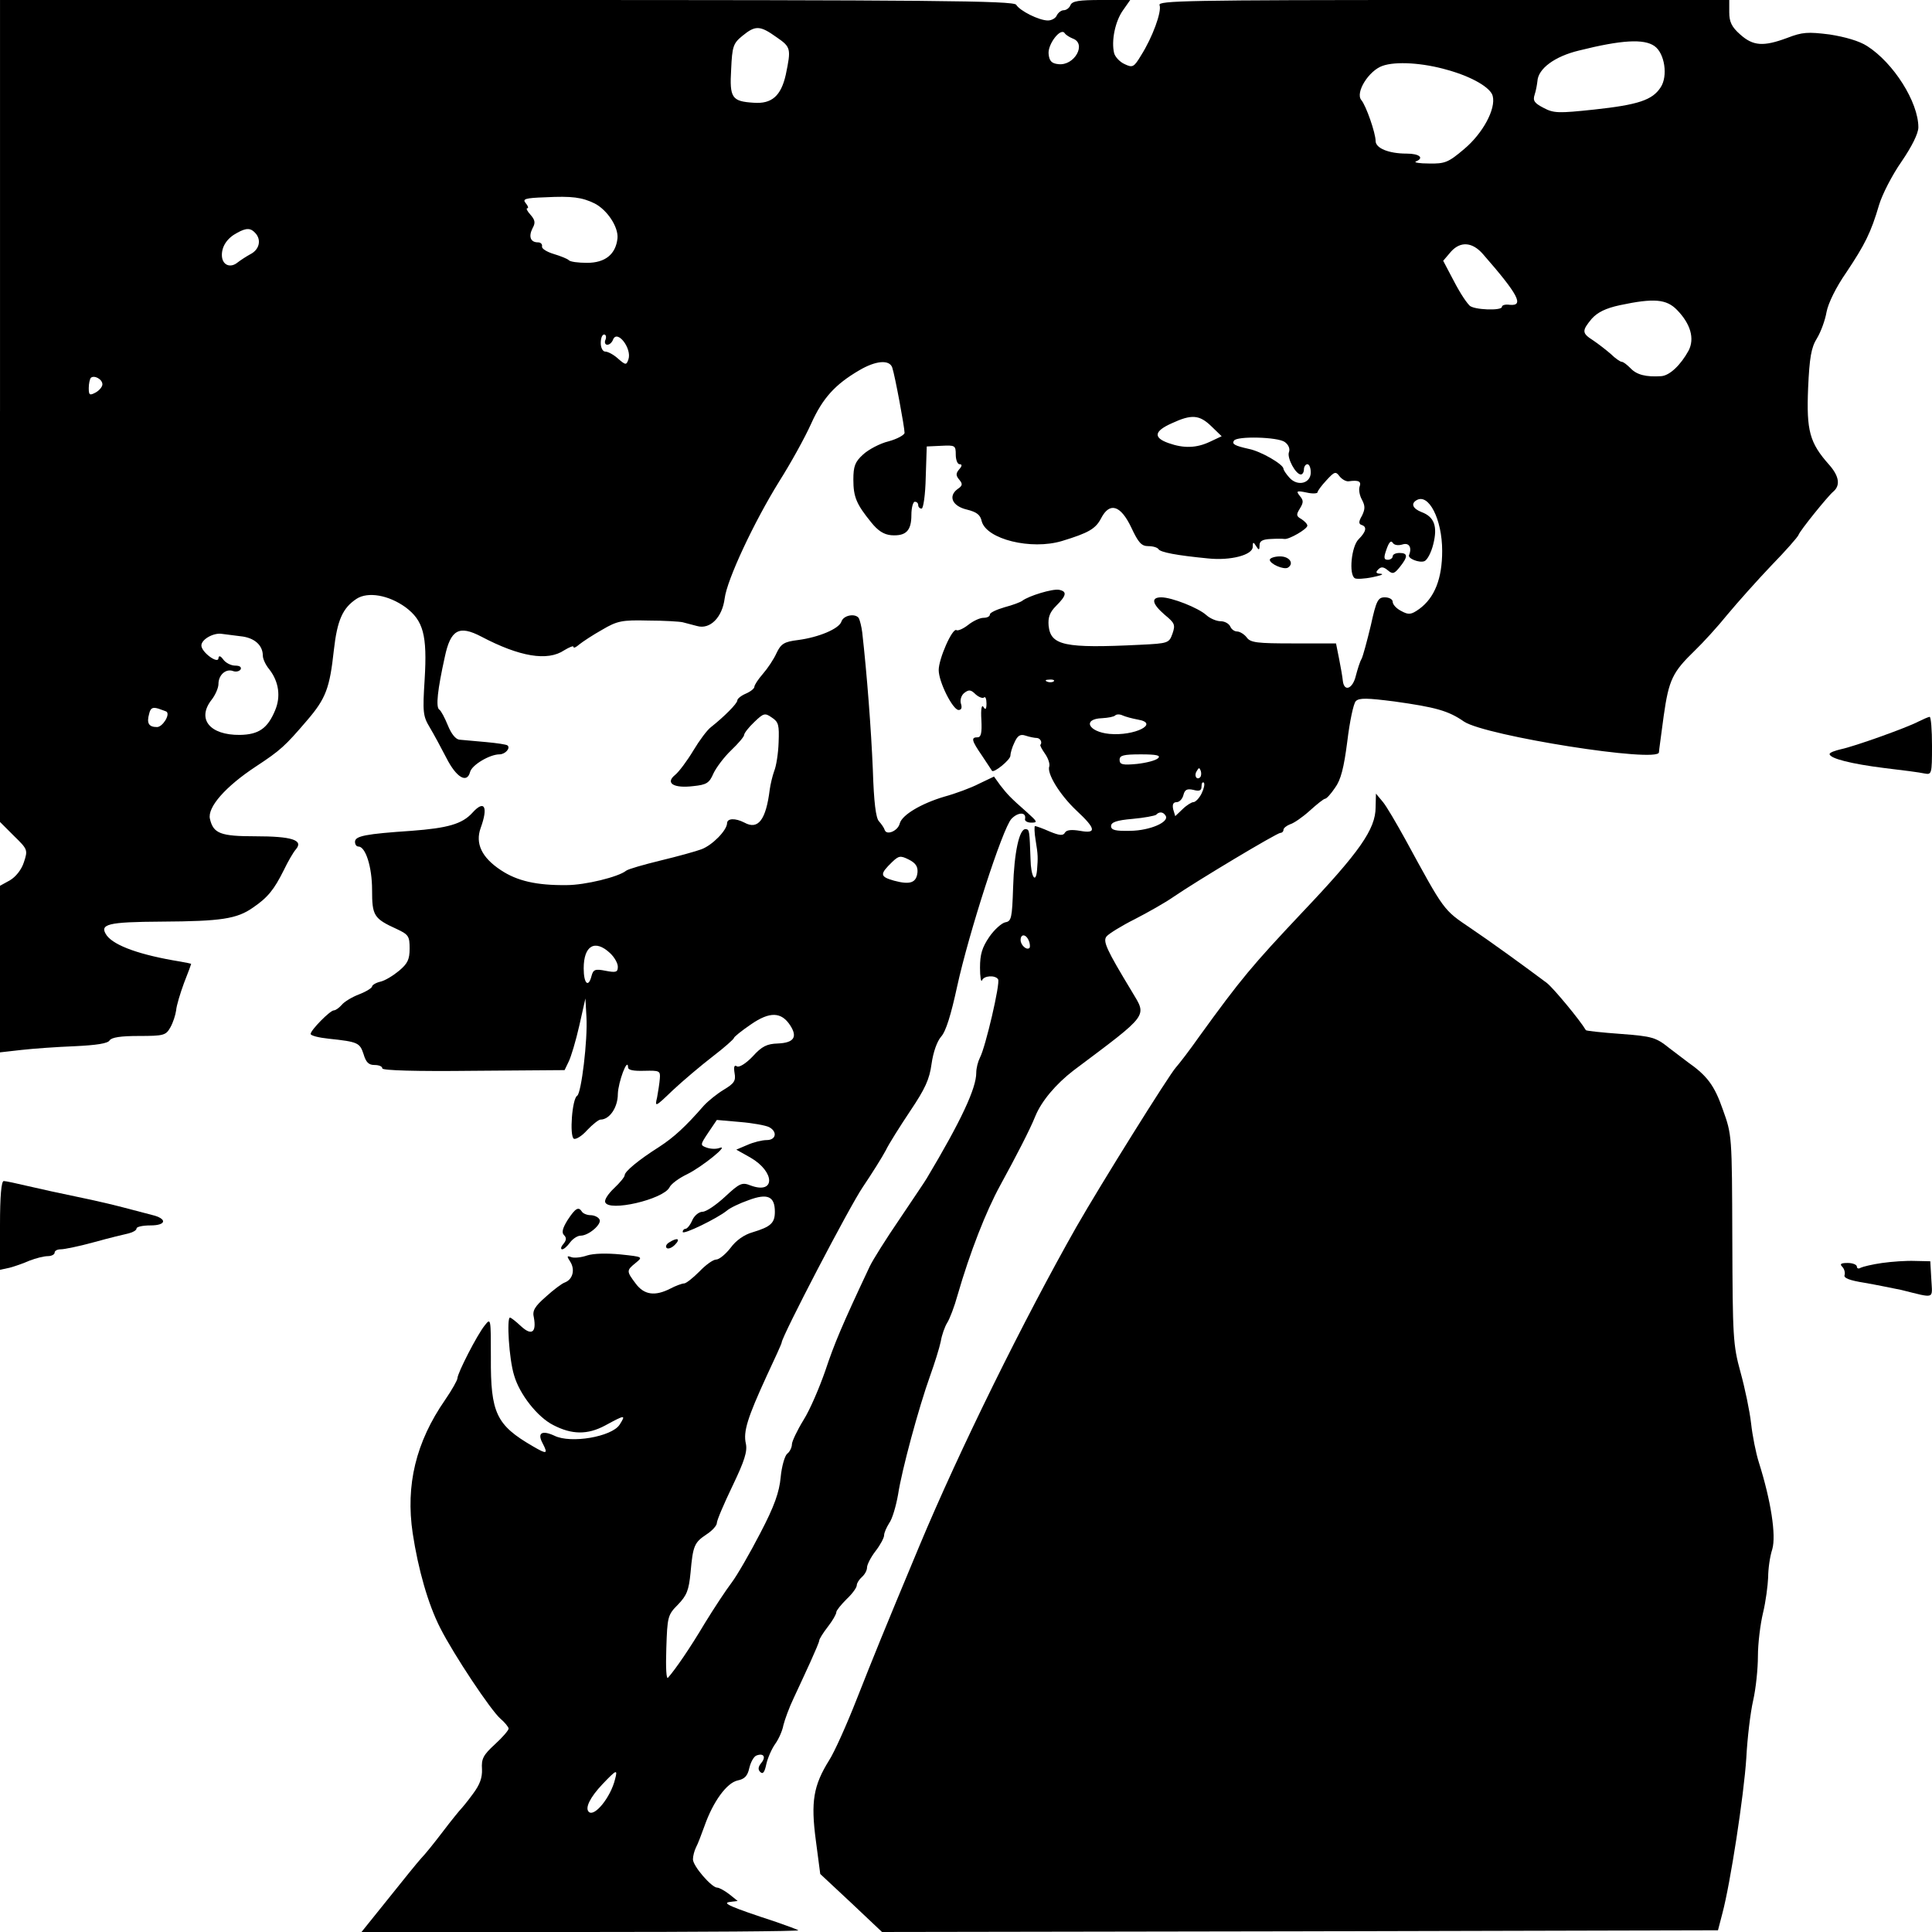 <?xml version="1.0" standalone="no"?>
<!DOCTYPE svg PUBLIC "-//W3C//DTD SVG 20010904//EN"
 "http://www.w3.org/TR/2001/REC-SVG-20010904/DTD/svg10.dtd">
<svg version="1.0" xmlns="http://www.w3.org/2000/svg"
 width="566pt" height="566pt" viewBox="0 0 566 566"
 preserveAspectRatio="xMidYMid meet">
<g transform="translate(0,566) scale(0.1,-0.1)"
fill="#000000" stroke="none">
<path d="M0 4456 l0 -1204 41 -41 c40 -39 41 -41 29 -77 -7 -22 -24 -43 -41
-53 l-29 -16 0 -244 0 -244 62 7 c35 4 105 9 157 11 63 3 97 8 102 17 6 9 33
13 86 13 73 0 79 2 92 25 8 14 15 36 17 50 1 14 12 50 23 80 12 30 21 55 21
56 0 1 -15 4 -32 7 -117 19 -192 46 -215 76 -24 34 2 40 161 41 174 1 220 8
267 41 44 30 62 53 90 109 12 25 28 53 36 62 23 27 -13 38 -119 38 -102 0
-123 8 -133 51 -8 34 46 95 134 153 73 48 86 60 151 136 55 64 66 95 78 205
10 89 26 124 67 151 33 21 93 11 143 -25 52 -39 64 -81 56 -212 -6 -95 -5
-107 15 -140 12 -20 34 -61 49 -90 29 -57 60 -75 69 -41 5 21 58 52 86 52 17
0 33 18 24 26 -3 3 -31 7 -63 10 -33 3 -67 6 -78 7 -11 1 -24 17 -34 42 -9 22
-20 43 -25 46 -11 7 -5 59 16 154 17 81 42 94 107 60 112 -59 194 -73 243 -40
15 9 27 14 27 10 0 -5 8 -1 17 7 10 8 40 28 67 43 44 26 58 29 135 27 47 0 93
-3 101 -5 8 -2 27 -7 42 -11 38 -11 74 25 81 81 7 55 85 222 160 343 33 52 75
128 93 168 34 76 71 116 141 157 49 29 89 32 97 8 8 -24 36 -175 36 -191 0 -6
-21 -18 -47 -25 -25 -6 -59 -24 -75 -39 -23 -21 -28 -34 -28 -73 0 -51 9 -72
52 -125 20 -25 37 -36 59 -38 43 -3 59 13 59 59 0 22 5 39 10 39 6 0 10 -4 10
-10 0 -5 4 -10 10 -10 5 0 11 41 12 91 l3 91 43 2 c40 2 42 1 42 -26 0 -15 5
-28 11 -28 8 0 8 -5 -1 -15 -10 -12 -10 -18 0 -30 11 -13 10 -18 -5 -28 -28
-21 -15 -50 28 -60 28 -7 39 -15 43 -34 14 -53 145 -85 235 -58 79 24 99 36
115 67 25 48 57 38 88 -27 21 -45 30 -55 50 -55 14 0 27 -4 30 -9 6 -9 52 -18
145 -27 66 -7 131 10 131 34 0 15 2 15 10 2 8 -13 10 -12 10 3 0 12 9 17 33
18 17 1 36 1 40 0 13 -2 67 29 67 39 0 5 -8 13 -17 19 -16 9 -16 13 -5 31 11
18 11 24 0 37 -12 15 -9 16 20 10 17 -4 32 -3 32 1 0 4 12 20 26 35 23 25 27
27 38 12 7 -9 19 -16 27 -15 29 4 38 0 32 -16 -3 -8 0 -26 7 -38 10 -19 9 -28
0 -47 -10 -17 -10 -24 -1 -27 16 -5 14 -19 -9 -42 -21 -21 -29 -103 -11 -114
4 -3 28 -2 52 3 24 5 35 9 24 10 -14 1 -16 4 -7 13 8 8 15 8 28 -3 14 -12 19
-10 35 10 24 30 24 41 -1 41 -11 0 -20 -4 -20 -10 0 -5 -7 -10 -14 -10 -12 0
-13 6 -4 31 7 20 13 27 18 19 4 -7 16 -9 29 -5 19 6 28 -9 19 -31 -5 -10 30
-24 45 -18 8 3 20 25 26 50 13 52 3 80 -35 94 -25 10 -31 24 -15 34 36 23 76
-55 76 -148 0 -81 -22 -137 -67 -170 -24 -17 -31 -18 -53 -6 -14 7 -25 19 -25
27 0 7 -10 13 -23 13 -20 0 -25 -9 -41 -82 -11 -46 -23 -90 -27 -98 -5 -8 -12
-31 -17 -50 -9 -38 -34 -48 -38 -15 -1 11 -6 40 -11 65 l-9 45 -124 0 c-107 0
-127 2 -138 18 -7 9 -20 17 -28 17 -8 0 -17 7 -20 15 -4 8 -16 15 -28 15 -12
0 -31 8 -42 18 -23 21 -101 52 -132 52 -31 0 -27 -19 10 -51 29 -24 32 -29 23
-55 -10 -28 -12 -29 -95 -33 -222 -11 -262 -2 -268 56 -2 24 3 39 22 58 30 30
33 42 9 47 -19 4 -90 -18 -108 -32 -5 -4 -29 -13 -52 -19 -24 -7 -43 -16 -43
-21 0 -6 -8 -10 -19 -10 -10 0 -30 -9 -45 -21 -14 -11 -30 -18 -34 -15 -12 7
-52 -84 -52 -117 0 -35 41 -116 58 -117 9 0 11 7 7 19 -3 10 1 24 10 31 13 10
19 10 33 -4 10 -9 22 -13 25 -9 4 3 7 -5 7 -18 0 -17 -3 -20 -9 -10 -5 8 -8
-6 -6 -38 2 -38 -1 -51 -11 -51 -20 0 -18 -9 13 -54 15 -23 28 -42 29 -44 5
-8 54 32 54 44 0 7 5 25 12 39 9 20 17 25 32 20 12 -4 27 -7 34 -7 10 -1 16
-13 10 -20 -2 -2 5 -14 14 -27 9 -13 14 -29 12 -36 -8 -20 30 -83 80 -130 57
-53 59 -68 10 -59 -24 4 -39 3 -44 -5 -5 -10 -16 -9 -45 3 -20 9 -40 16 -43
16 -2 0 -2 -19 2 -42 7 -43 7 -50 4 -88 -4 -41 -18 -18 -19 33 -3 83 -3 87
-14 88 -19 2 -34 -69 -37 -170 -3 -91 -5 -100 -23 -103 -10 -2 -32 -21 -47
-43 -21 -31 -27 -51 -27 -90 0 -27 3 -44 6 -37 5 14 39 16 47 3 7 -11 -37
-199 -53 -229 -6 -12 -11 -31 -11 -45 0 -45 -44 -140 -145 -309 -5 -9 -42 -63
-80 -120 -39 -57 -78 -119 -87 -138 -82 -174 -104 -227 -130 -305 -17 -49 -45
-115 -64 -145 -19 -31 -34 -63 -34 -71 0 -9 -6 -22 -14 -28 -7 -6 -16 -37 -19
-69 -4 -43 -18 -84 -60 -164 -30 -58 -68 -124 -84 -145 -16 -21 -51 -74 -78
-118 -44 -74 -86 -135 -108 -160 -5 -6 -7 29 -5 86 3 92 4 98 34 128 26 27 32
42 37 94 7 79 11 88 47 112 17 11 30 26 30 33 0 8 21 57 46 109 35 73 44 101
39 124 -8 35 5 76 61 198 24 51 44 95 44 98 0 17 199 399 238 456 27 40 57 88
67 107 9 19 42 71 72 116 43 64 56 92 62 137 5 35 16 66 28 80 14 15 29 64 47
147 34 156 133 463 159 491 19 20 44 21 40 0 -2 -6 7 -11 18 -11 20 0 18 3
-12 30 -50 44 -58 53 -79 80 l-18 25 -44 -21 c-23 -12 -69 -29 -102 -38 -67
-20 -123 -53 -130 -78 -5 -22 -38 -36 -44 -20 -2 7 -10 18 -17 26 -9 9 -15 55
-18 152 -5 118 -17 277 -31 401 -2 17 -7 36 -10 42 -10 15 -45 9 -51 -10 -7
-21 -66 -46 -127 -54 -41 -5 -50 -11 -63 -38 -8 -18 -26 -45 -40 -61 -14 -16
-25 -33 -25 -38 0 -5 -11 -14 -25 -20 -14 -6 -25 -15 -25 -20 0 -9 -39 -48
-77 -78 -11 -8 -34 -39 -52 -69 -18 -30 -42 -62 -53 -71 -30 -24 -5 -40 53
-33 39 4 47 9 59 37 8 17 31 48 52 68 21 20 38 40 38 45 0 5 13 22 30 38 27
26 31 27 51 13 20 -13 22 -22 20 -73 -1 -32 -7 -70 -13 -84 -5 -14 -11 -39
-13 -54 -11 -89 -34 -119 -74 -97 -27 14 -51 13 -51 -2 -1 -21 -43 -64 -75
-76 -16 -6 -70 -21 -120 -33 -49 -12 -95 -25 -101 -30 -22 -18 -120 -42 -174
-42 -88 -1 -145 12 -193 44 -56 37 -75 78 -59 123 23 63 11 84 -24 45 -30 -33
-72 -45 -179 -53 -133 -9 -165 -15 -165 -32 0 -8 4 -14 10 -14 21 0 40 -60 40
-127 0 -76 5 -84 73 -115 34 -16 37 -21 37 -57 0 -32 -6 -44 -31 -65 -17 -14
-41 -29 -55 -32 -13 -3 -24 -10 -24 -14 0 -4 -17 -15 -38 -23 -21 -8 -44 -22
-51 -31 -8 -9 -18 -16 -23 -16 -11 0 -68 -58 -68 -69 0 -5 24 -11 53 -14 86
-9 91 -12 102 -45 7 -24 15 -32 32 -32 13 0 23 -4 23 -10 0 -6 99 -9 267 -7
l267 2 12 25 c7 14 21 61 31 105 l18 80 3 -54 c4 -68 -15 -223 -27 -231 -15
-8 -23 -118 -10 -126 6 -3 24 8 39 25 16 17 34 31 39 31 27 0 51 36 51 75 1
35 29 110 30 78 0 -8 16 -11 48 -10 44 1 47 0 45 -23 -1 -14 -5 -38 -8 -55 -7
-29 -6 -29 46 21 30 28 82 72 117 99 34 26 62 51 62 54 0 3 22 21 50 40 55 38
89 37 115 -3 22 -34 11 -51 -36 -53 -32 -1 -47 -8 -74 -38 -20 -21 -40 -33
-46 -29 -8 5 -10 -1 -7 -20 4 -22 -1 -30 -31 -48 -20 -12 -46 -33 -59 -47 -54
-62 -88 -93 -131 -121 -60 -38 -101 -72 -101 -83 0 -5 -14 -22 -31 -38 -17
-16 -29 -34 -26 -41 10 -29 169 8 188 43 5 11 29 28 52 39 43 21 126 88 95 77
-10 -4 -27 -3 -38 1 -19 7 -19 8 5 44 l25 37 68 -6 c37 -3 75 -10 85 -15 25
-13 21 -38 -7 -38 -13 0 -38 -6 -56 -14 l-33 -14 41 -23 c73 -42 74 -109 1
-82 -25 10 -32 7 -75 -33 -26 -24 -55 -44 -66 -44 -10 0 -24 -11 -30 -25 -6
-14 -15 -25 -20 -25 -4 0 -8 -4 -8 -9 0 -10 102 40 129 62 9 8 38 22 64 31 56
21 77 11 77 -34 0 -33 -12 -44 -65 -60 -25 -7 -49 -24 -65 -46 -14 -18 -33
-34 -42 -34 -9 0 -31 -16 -49 -35 -19 -19 -39 -35 -45 -35 -6 0 -25 -7 -40
-15 -45 -23 -77 -19 -102 15 -27 36 -27 38 0 60 22 18 22 18 -44 25 -41 4 -79
3 -98 -3 -17 -6 -38 -8 -46 -5 -14 5 -14 3 -3 -14 14 -23 7 -51 -16 -60 -9 -3
-34 -22 -56 -42 -33 -29 -40 -41 -35 -61 8 -44 -7 -54 -38 -25 -15 14 -29 25
-32 25 -10 0 -3 -121 12 -169 16 -56 69 -123 115 -146 54 -28 100 -29 152 -1
59 32 61 32 42 2 -23 -35 -143 -56 -191 -32 -37 17 -51 8 -34 -23 16 -31 12
-32 -29 -8 -107 62 -124 97 -123 260 0 115 0 117 -18 94 -22 -27 -80 -140 -80
-155 0 -5 -16 -34 -36 -63 -86 -124 -116 -250 -95 -391 16 -105 45 -208 81
-278 39 -77 148 -241 176 -265 13 -11 24 -25 24 -29 0 -5 -18 -26 -40 -46 -35
-32 -40 -43 -38 -73 1 -25 -6 -45 -27 -73 -16 -22 -32 -41 -35 -44 -3 -3 -27
-32 -52 -65 -25 -33 -54 -69 -65 -80 -10 -11 -53 -64 -96 -118 l-78 -97 642 0
c353 0 640 2 638 5 -3 2 -32 13 -64 24 -137 45 -161 56 -137 59 l23 3 -25 20
c-13 10 -29 19 -35 19 -16 0 -71 63 -71 83 0 9 4 25 9 35 5 9 16 38 25 63 25
71 65 126 97 133 20 4 29 13 34 36 4 17 13 34 21 37 21 8 29 -4 14 -22 -9 -11
-10 -19 -3 -26 8 -8 13 -1 18 23 4 18 16 45 26 59 10 14 21 38 24 55 4 16 17
52 30 79 13 28 35 75 49 106 14 31 26 59 26 63 0 4 11 22 25 40 14 18 25 37
25 43 0 5 14 22 30 38 17 16 30 34 30 41 0 6 7 17 15 24 8 7 15 19 15 28 0 8
11 30 25 48 14 18 25 39 25 46 0 8 7 23 15 36 9 12 20 50 26 84 11 72 60 253
94 348 13 36 27 81 31 100 3 19 12 44 19 55 7 11 21 47 30 80 37 128 84 247
125 322 47 86 87 163 103 203 18 44 60 94 112 134 224 168 215 157 171 231
-75 124 -86 148 -74 162 7 8 44 31 82 50 39 20 90 49 113 65 70 48 304 188
314 188 5 0 9 4 9 9 0 5 9 12 19 16 11 3 37 21 58 40 21 19 41 35 45 35 4 0
17 14 29 32 17 23 26 58 36 136 7 58 18 111 25 118 10 10 34 9 113 -1 121 -17
158 -27 204 -59 63 -42 570 -122 571 -90 0 5 7 53 14 107 15 106 26 128 91
191 23 22 67 70 96 106 30 36 88 101 129 144 41 42 77 83 79 89 3 11 86 114
102 127 21 18 17 45 -12 78 -58 65 -67 100 -62 225 4 89 9 119 26 146 11 18
24 53 28 77 5 26 28 73 58 116 54 81 72 116 96 198 9 30 38 87 66 127 30 44
49 82 49 100 0 74 -73 189 -150 238 -23 15 -65 27 -110 34 -64 8 -80 7 -124
-10 -70 -26 -100 -24 -138 10 -25 22 -32 37 -32 65 l0 36 -838 0 c-749 0 -837
-2 -831 -15 7 -19 -21 -95 -54 -147 -21 -35 -25 -37 -48 -26 -14 6 -28 21 -31
32 -9 36 3 94 26 126 l21 30 -84 0 c-66 0 -86 -3 -91 -15 -3 -8 -12 -15 -20
-15 -7 0 -16 -7 -20 -15 -3 -8 -15 -15 -26 -15 -26 0 -82 28 -93 46 -7 12
-249 14 -1492 14 l-1485 0 0 -1204z m2275 1095 c42 -29 43 -33 27 -110 -14
-62 -41 -86 -94 -82 -64 4 -71 14 -66 98 3 67 6 76 33 98 38 31 51 31 100 -4z
m868 -4 c41 -15 5 -80 -42 -75 -20 2 -27 9 -29 30 -3 28 35 78 47 61 3 -5 14
-12 24 -16z m1704 -22 c30 -21 40 -88 18 -121 -24 -37 -65 -51 -195 -65 -104
-11 -118 -11 -148 5 -27 14 -32 21 -26 39 4 12 7 30 8 39 2 37 51 73 122 90
124 31 190 35 221 13z m-606 -70 c72 -20 126 -52 132 -76 10 -38 -29 -110 -84
-156 -46 -39 -56 -43 -103 -42 -28 0 -45 3 -38 6 25 10 11 23 -27 23 -53 0
-91 16 -91 37 0 23 -28 104 -42 120 -18 22 22 86 62 100 39 14 119 9 191 -12z
m-2499 -391 c37 -19 70 -69 67 -102 -5 -47 -36 -72 -89 -72 -26 0 -50 3 -54 8
-4 4 -24 12 -44 18 -20 6 -36 16 -34 22 1 7 -4 12 -12 12 -22 0 -28 17 -16 41
9 16 8 24 -6 40 -9 10 -14 19 -9 19 4 0 2 7 -5 15 -10 12 -2 15 57 17 79 4
108 0 145 -18z m-992 -89 c16 -20 9 -47 -17 -60 -11 -6 -28 -17 -37 -24 -22
-18 -46 -7 -46 22 0 26 16 50 45 65 27 15 40 15 55 -3z m3595 -60 c103 -118
121 -152 78 -148 -13 2 -23 -1 -23 -6 0 -12 -83 -9 -95 4 -14 15 -32 44 -56
91 l-21 40 23 27 c28 31 63 28 94 -8z m568 -163 c40 -41 52 -84 34 -119 -23
-42 -55 -73 -80 -75 -45 -3 -72 4 -90 23 -10 10 -21 19 -26 19 -4 0 -19 10
-32 23 -14 12 -37 30 -52 40 -33 21 -33 28 -4 63 17 19 41 31 83 40 99 21 136
18 167 -14z m-3139 -87 c-4 -8 -1 -15 5 -15 7 0 14 7 17 15 12 31 56 -26 45
-58 -6 -17 -8 -17 -30 2 -13 12 -30 21 -38 21 -7 0 -13 11 -13 25 0 14 4 25
10 25 5 0 7 -7 4 -15z m-1474 -131 c0 -7 -9 -18 -20 -24 -17 -9 -20 -8 -20 13
0 13 3 26 6 30 10 9 34 -4 34 -19z m3249 -123 l30 -29 -34 -16 c-40 -19 -77
-20 -122 -4 -45 16 -42 35 10 58 58 27 81 25 116 -9z m215 -46 c11 -8 16 -20
12 -30 -6 -17 20 -65 35 -65 5 0 9 7 9 15 0 8 5 15 10 15 6 0 10 -11 10 -24 0
-32 -38 -42 -62 -16 -10 11 -18 23 -18 27 -1 13 -66 51 -102 58 -40 9 -50 14
-43 24 8 14 129 11 149 -4z m-3059 -569 c40 -4 65 -26 65 -57 0 -9 8 -27 19
-40 28 -36 34 -80 17 -120 -22 -53 -48 -71 -103 -72 -89 -1 -127 47 -83 103
11 14 20 35 20 46 0 27 22 46 43 38 8 -3 18 -1 22 5 3 7 -3 11 -16 11 -12 0
-28 8 -35 18 -8 11 -13 12 -14 4 0 -19 -50 17 -50 37 0 18 36 38 60 34 8 -1
33 -4 55 -7z m2382 -132 c-3 -3 -12 -4 -19 -1 -8 3 -5 6 6 6 11 1 17 -2 13 -5z
m-2599 -89 c11 -9 -12 -45 -28 -45 -24 0 -31 11 -23 39 4 17 10 20 27 15 11
-4 23 -8 24 -9z m2845 -23 c66 -11 -9 -49 -83 -42 -62 6 -80 44 -21 46 17 1
34 4 38 8 4 4 14 4 22 0 9 -4 28 -9 44 -12z m60 -113 c-7 -7 -35 -14 -62 -17
-42 -4 -51 -2 -51 12 0 13 11 16 62 16 46 0 59 -3 51 -11z m123 -56 c-10 -10
-19 5 -10 18 6 11 8 11 12 0 2 -7 1 -15 -2 -18z m4 -48 c-7 -14 -18 -25 -24
-25 -5 0 -20 -9 -32 -21 l-21 -20 -6 20 c-3 14 0 21 10 21 8 0 17 9 20 21 4
16 11 19 29 15 18 -5 24 -2 24 10 0 10 3 14 7 11 3 -4 0 -18 -7 -32z m-105
-65 c11 -18 -45 -43 -103 -44 -44 -1 -57 2 -57 14 0 11 16 17 63 21 34 3 65 9
69 12 9 10 21 9 28 -3z m-727 -165 c-3 -31 -21 -38 -69 -25 -42 12 -42 19 -5
55 19 18 24 19 48 7 20 -10 27 -20 26 -37z m326 -201 c4 -9 4 -19 2 -21 -8 -8
-26 8 -26 23 0 19 16 18 24 -2z m-1227 -36 c13 -12 23 -30 23 -40 0 -16 -5
-18 -36 -12 -30 6 -36 4 -41 -15 -9 -36 -23 -23 -23 22 0 67 33 86 77 45z m15
-2420 c-13 -54 -61 -112 -77 -96 -12 11 4 43 40 81 41 43 45 45 37 15z"/>
<path d="M3720 4020 c0 -12 41 -30 53 -23 19 12 5 33 -23 33 -16 0 -30 -5 -30
-10z"/>
<path d="M5620 3546 c-34 -18 -188 -73 -227 -81 -18 -4 -33 -10 -33 -14 0 -13
64 -29 160 -41 52 -6 105 -13 118 -16 21 -4 22 -2 22 81 0 47 -3 85 -7 85 -5
-1 -19 -7 -33 -14z"/>
<path d="M4030 3295 c0 -64 -47 -131 -215 -308 -147 -156 -179 -194 -302 -364
-28 -40 -59 -80 -68 -90 -20 -22 -220 -342 -292 -468 -153 -270 -341 -650
-460 -935 -111 -266 -129 -311 -184 -450 -29 -74 -65 -154 -80 -177 -46 -74
-54 -121 -39 -234 l13 -99 91 -85 90 -85 1224 2 1225 3 13 50 c23 86 63 345
70 455 3 58 12 133 20 168 8 35 14 93 14 130 0 37 7 94 15 127 8 33 14 80 15
104 0 24 5 61 12 82 12 41 -4 143 -39 254 -9 28 -19 79 -23 115 -4 36 -18 103
-31 150 -22 80 -23 103 -24 390 -1 305 -1 305 -28 380 -24 69 -45 98 -102 138
-5 4 -30 23 -54 41 -40 32 -50 35 -143 42 -55 4 -101 9 -102 11 -17 29 -94
122 -114 138 -64 48 -166 122 -224 161 -80 54 -76 49 -191 260 -26 47 -55 97
-66 110 l-20 24 -1 -40z"/>
<path d="M0 2070 l0 -130 28 6 c15 4 41 13 59 21 18 7 42 13 53 13 11 0 20 5
20 10 0 6 8 10 18 10 11 0 54 9 98 21 43 12 89 23 102 26 12 3 22 9 22 14 0 5
18 9 41 9 47 0 50 20 3 31 -16 4 -54 14 -84 22 -30 8 -91 22 -135 31 -44 9
-108 23 -142 31 -34 8 -66 15 -72 15 -7 0 -11 -43 -11 -130z"/>
<path d="M1663 2086 c-15 -24 -18 -37 -11 -44 8 -8 8 -15 -2 -27 -7 -8 -8 -15
-3 -15 5 0 15 9 23 20 8 11 22 20 31 20 24 0 64 35 55 48 -4 7 -16 12 -26 12
-10 0 -22 5 -25 10 -10 16 -19 11 -42 -24z"/>
<path d="M1960 2020 c-8 -5 -11 -12 -7 -16 4 -4 15 0 24 9 18 18 8 23 -17 7z"/>
<path d="M5514 1960 c-29 -4 -57 -11 -63 -14 -6 -4 -11 -2 -11 3 0 6 -12 11
-27 11 -20 0 -24 -3 -16 -11 6 -6 9 -17 7 -24 -4 -9 14 -16 58 -23 35 -6 83
-16 108 -21 101 -25 91 -28 88 31 l-3 53 -45 1 c-25 1 -68 -2 -96 -6z"/>
</g>
</svg>
